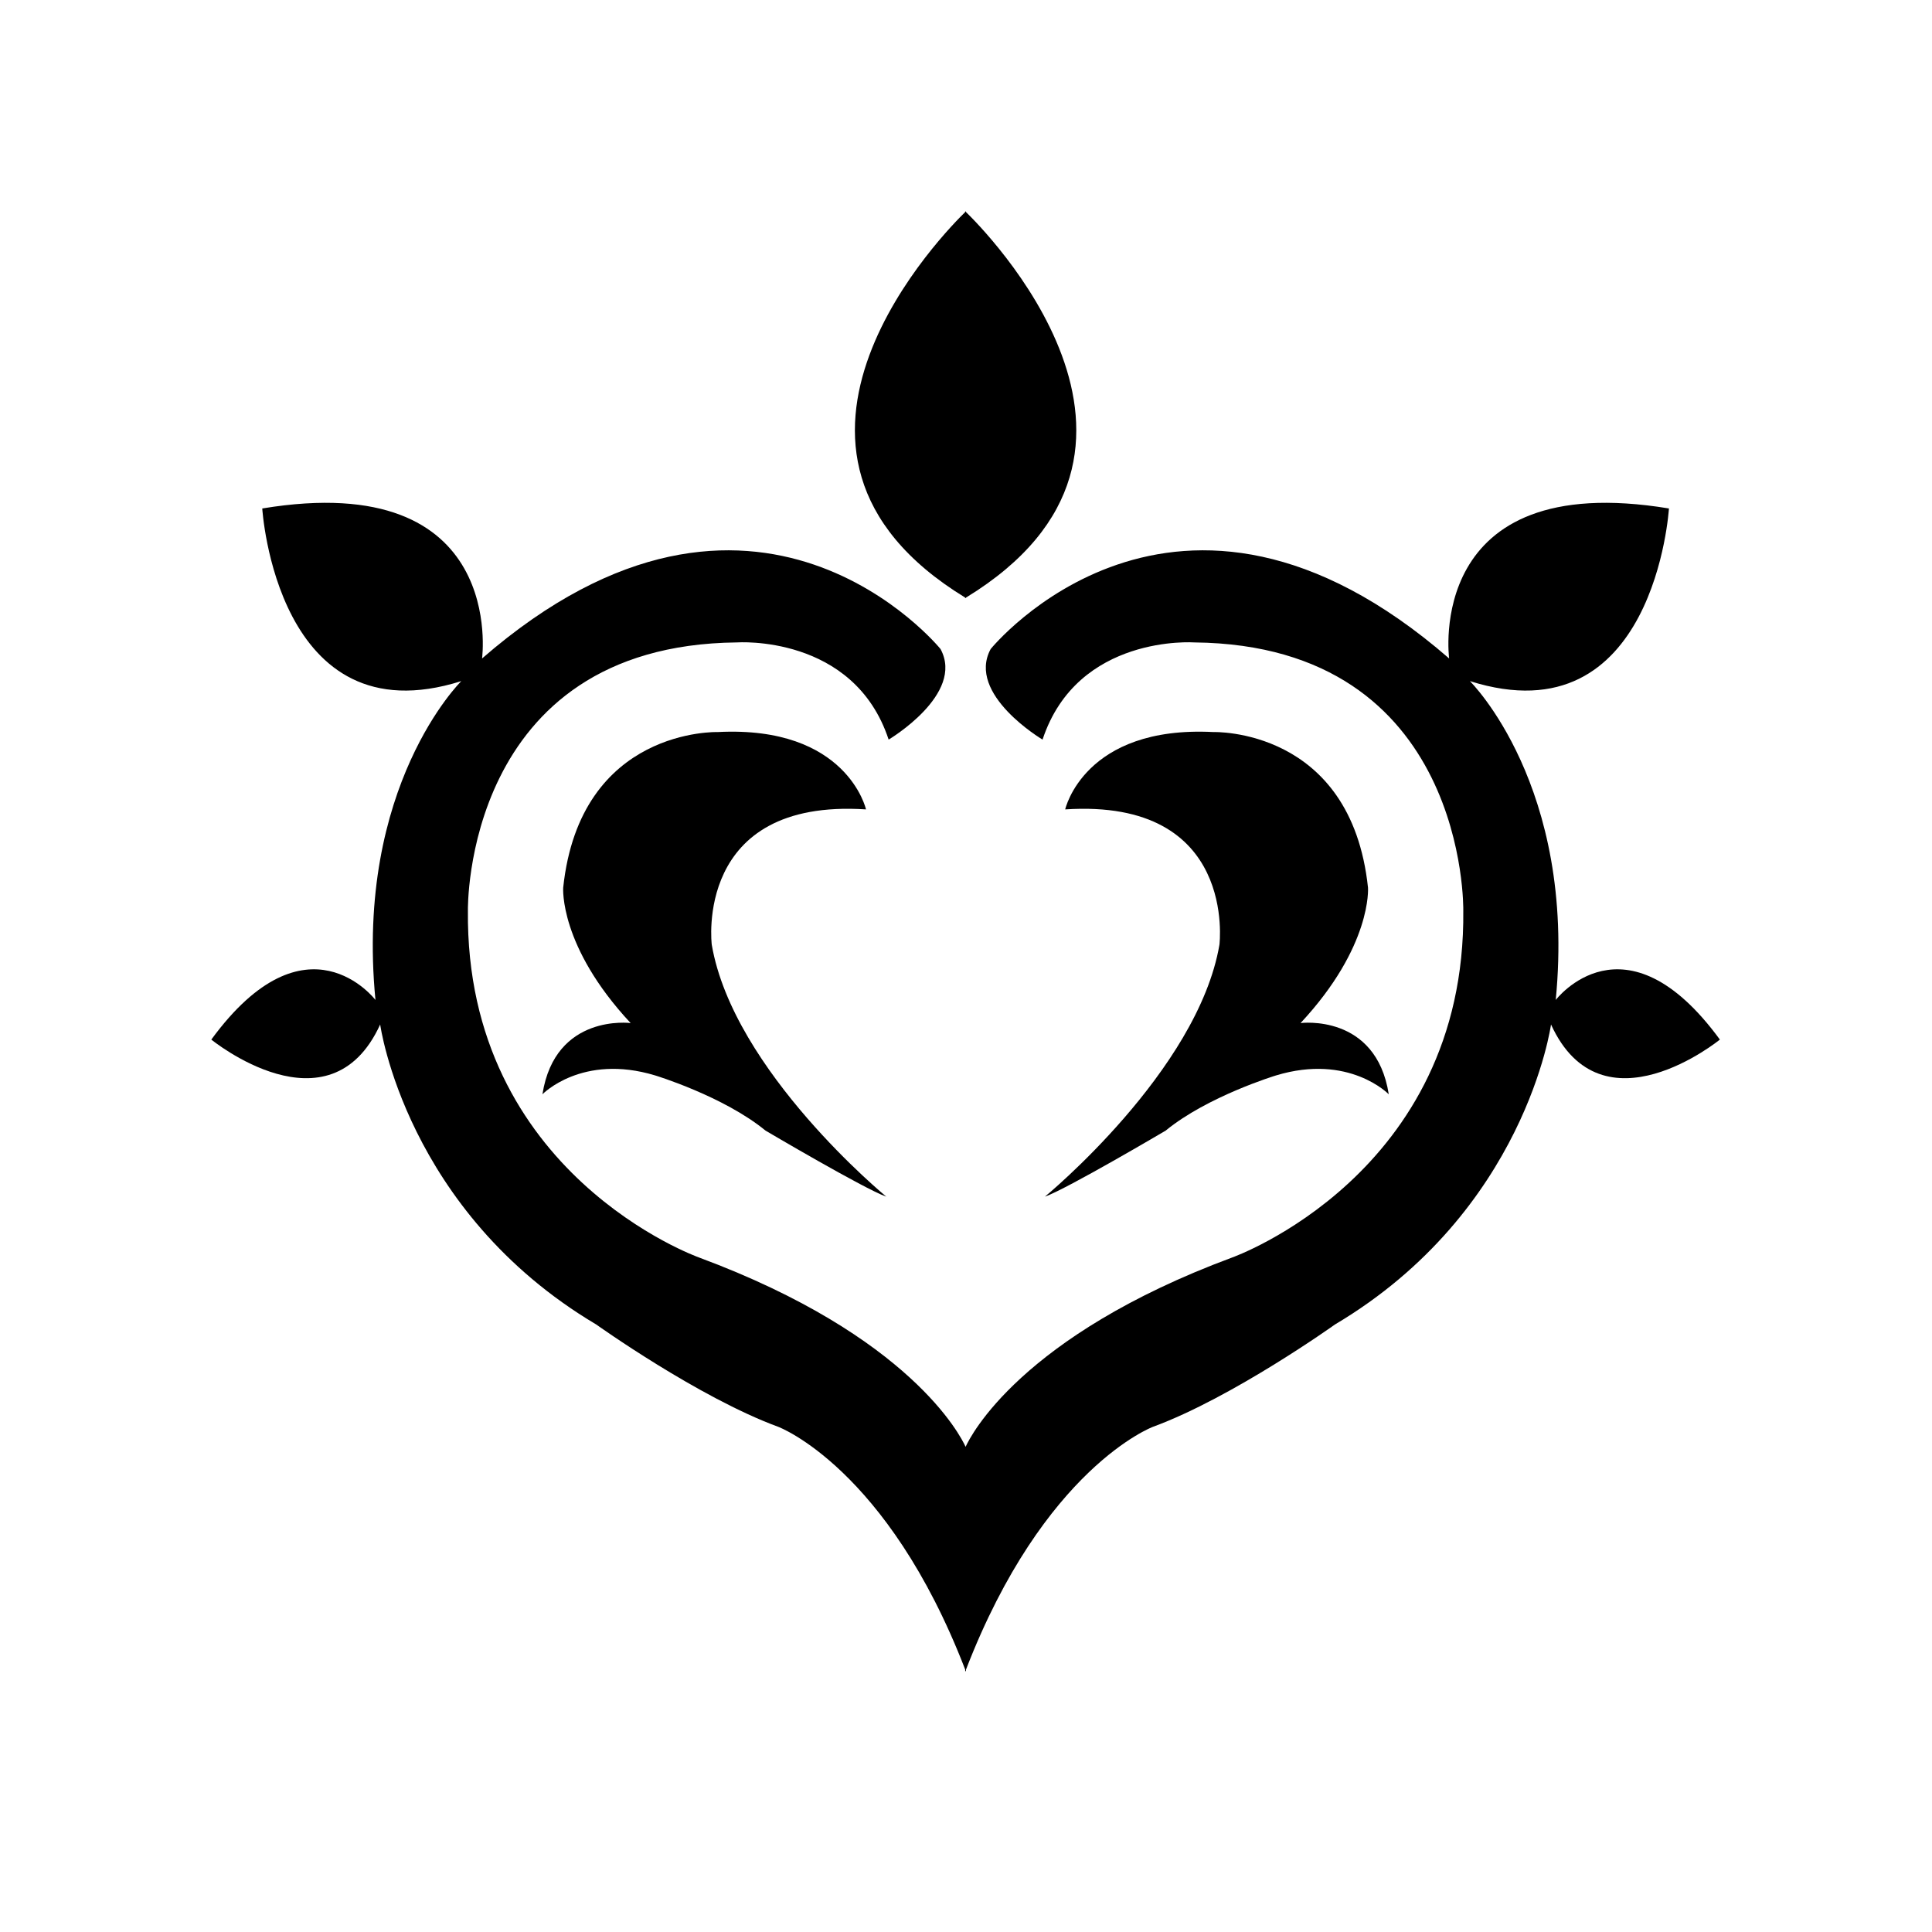 <?xml version="1.0" standalone="no"?><!DOCTYPE svg PUBLIC "-//W3C//DTD SVG 1.1//EN" "http://www.w3.org/Graphics/SVG/1.1/DTD/svg11.dtd"><svg t="1689616654538" class="icon" viewBox="0 0 1024 1024" version="1.1" xmlns="http://www.w3.org/2000/svg" p-id="1481" xmlns:xlink="http://www.w3.org/1999/xlink" width="200" height="200"><path d="M511.572 316.734V317c0.073-0.044 0.142-0.089 0.214-0.133L512 317v-0.266c127.394-77.83 8.078-196.516 0-204.324V112l-0.214 0.204-0.214-0.204v0.41c-8.078 7.809-127.394 126.494 0 204.324zM287.5 580s21-21.75 59.75-10c0 0 36.25 11 58.5 29.25 0 0 52.5 31 64 35 0 0-81-66.5-92.5-133.5 0 0-9.75-77.75 81.75-71.75 0 0-10-44.5-78.5-41 0 0-73-2.5-82 82.5 0 0-2.25 31 35.75 71.75 0 0-40-5.25-46.75 37.75z" p-id="1482"></path><path d="M824.572 530c11-113.5-45.5-169-45.5-169 98 31 105.5-91.5 105.5-91.5-130-21.5-116.5 79.5-116.5 79.5-145-126-243-5-243-5-13 24 27.5 48 27.5 48 18.5-56 80.5-51.5 80.5-51.5 145 1.5 142.5 142 142.5 142 1.5 140-122.5 184-122.5 184-112.15 41.643-138.757 94.765-141.286 100.34-2.53-5.575-29.136-58.697-141.286-100.34 0 0-124-44-122.5-184 0 0-2.5-140.5 142.5-142 0 0 62-4.5 80.5 51.5 0 0 40.5-24 27.5-48 0 0-98-121-243 5 0 0 13.5-101-116.5-79.5 0 0 7.5 122.5 105.5 91.5 0 0-56.5 55.5-45.5 169 0 0-36.5-48-87 21 0 0 62.5 51 89.5-8 0 0 13.5 99 114.5 159 0 0 54.25 38.75 96.5 54.25 0 0 57.766 21.61 99.072 128.65v1.099c0.071-0.186 0.143-0.364 0.214-0.549 0.071 0.185 0.143 0.363 0.214 0.549V884.9c41.305-107.04 99.072-128.65 99.072-128.65 42.25-15.5 96.5-54.25 96.5-54.25 101-60 114.5-159 114.5-159 27 59 89.5 8 89.5 8-50.5-69-87-21-87-21z" p-id="1483"></path><path d="M553.822 634.25c11.5-4 64-35 64-35 22.25-18.25 58.5-29.25 58.5-29.25 38.75-11.75 59.75 10 59.75 10-6.75-43-46.75-37.75-46.75-37.75 38-40.75 35.75-71.75 35.75-71.75-9-85-82-82.5-82-82.5-68.5-3.5-78.5 41-78.5 41 91.5-6 81.75 71.75 81.75 71.75-11.5 67-92.5 133.5-92.5 133.5z" p-id="1484"></path></svg>